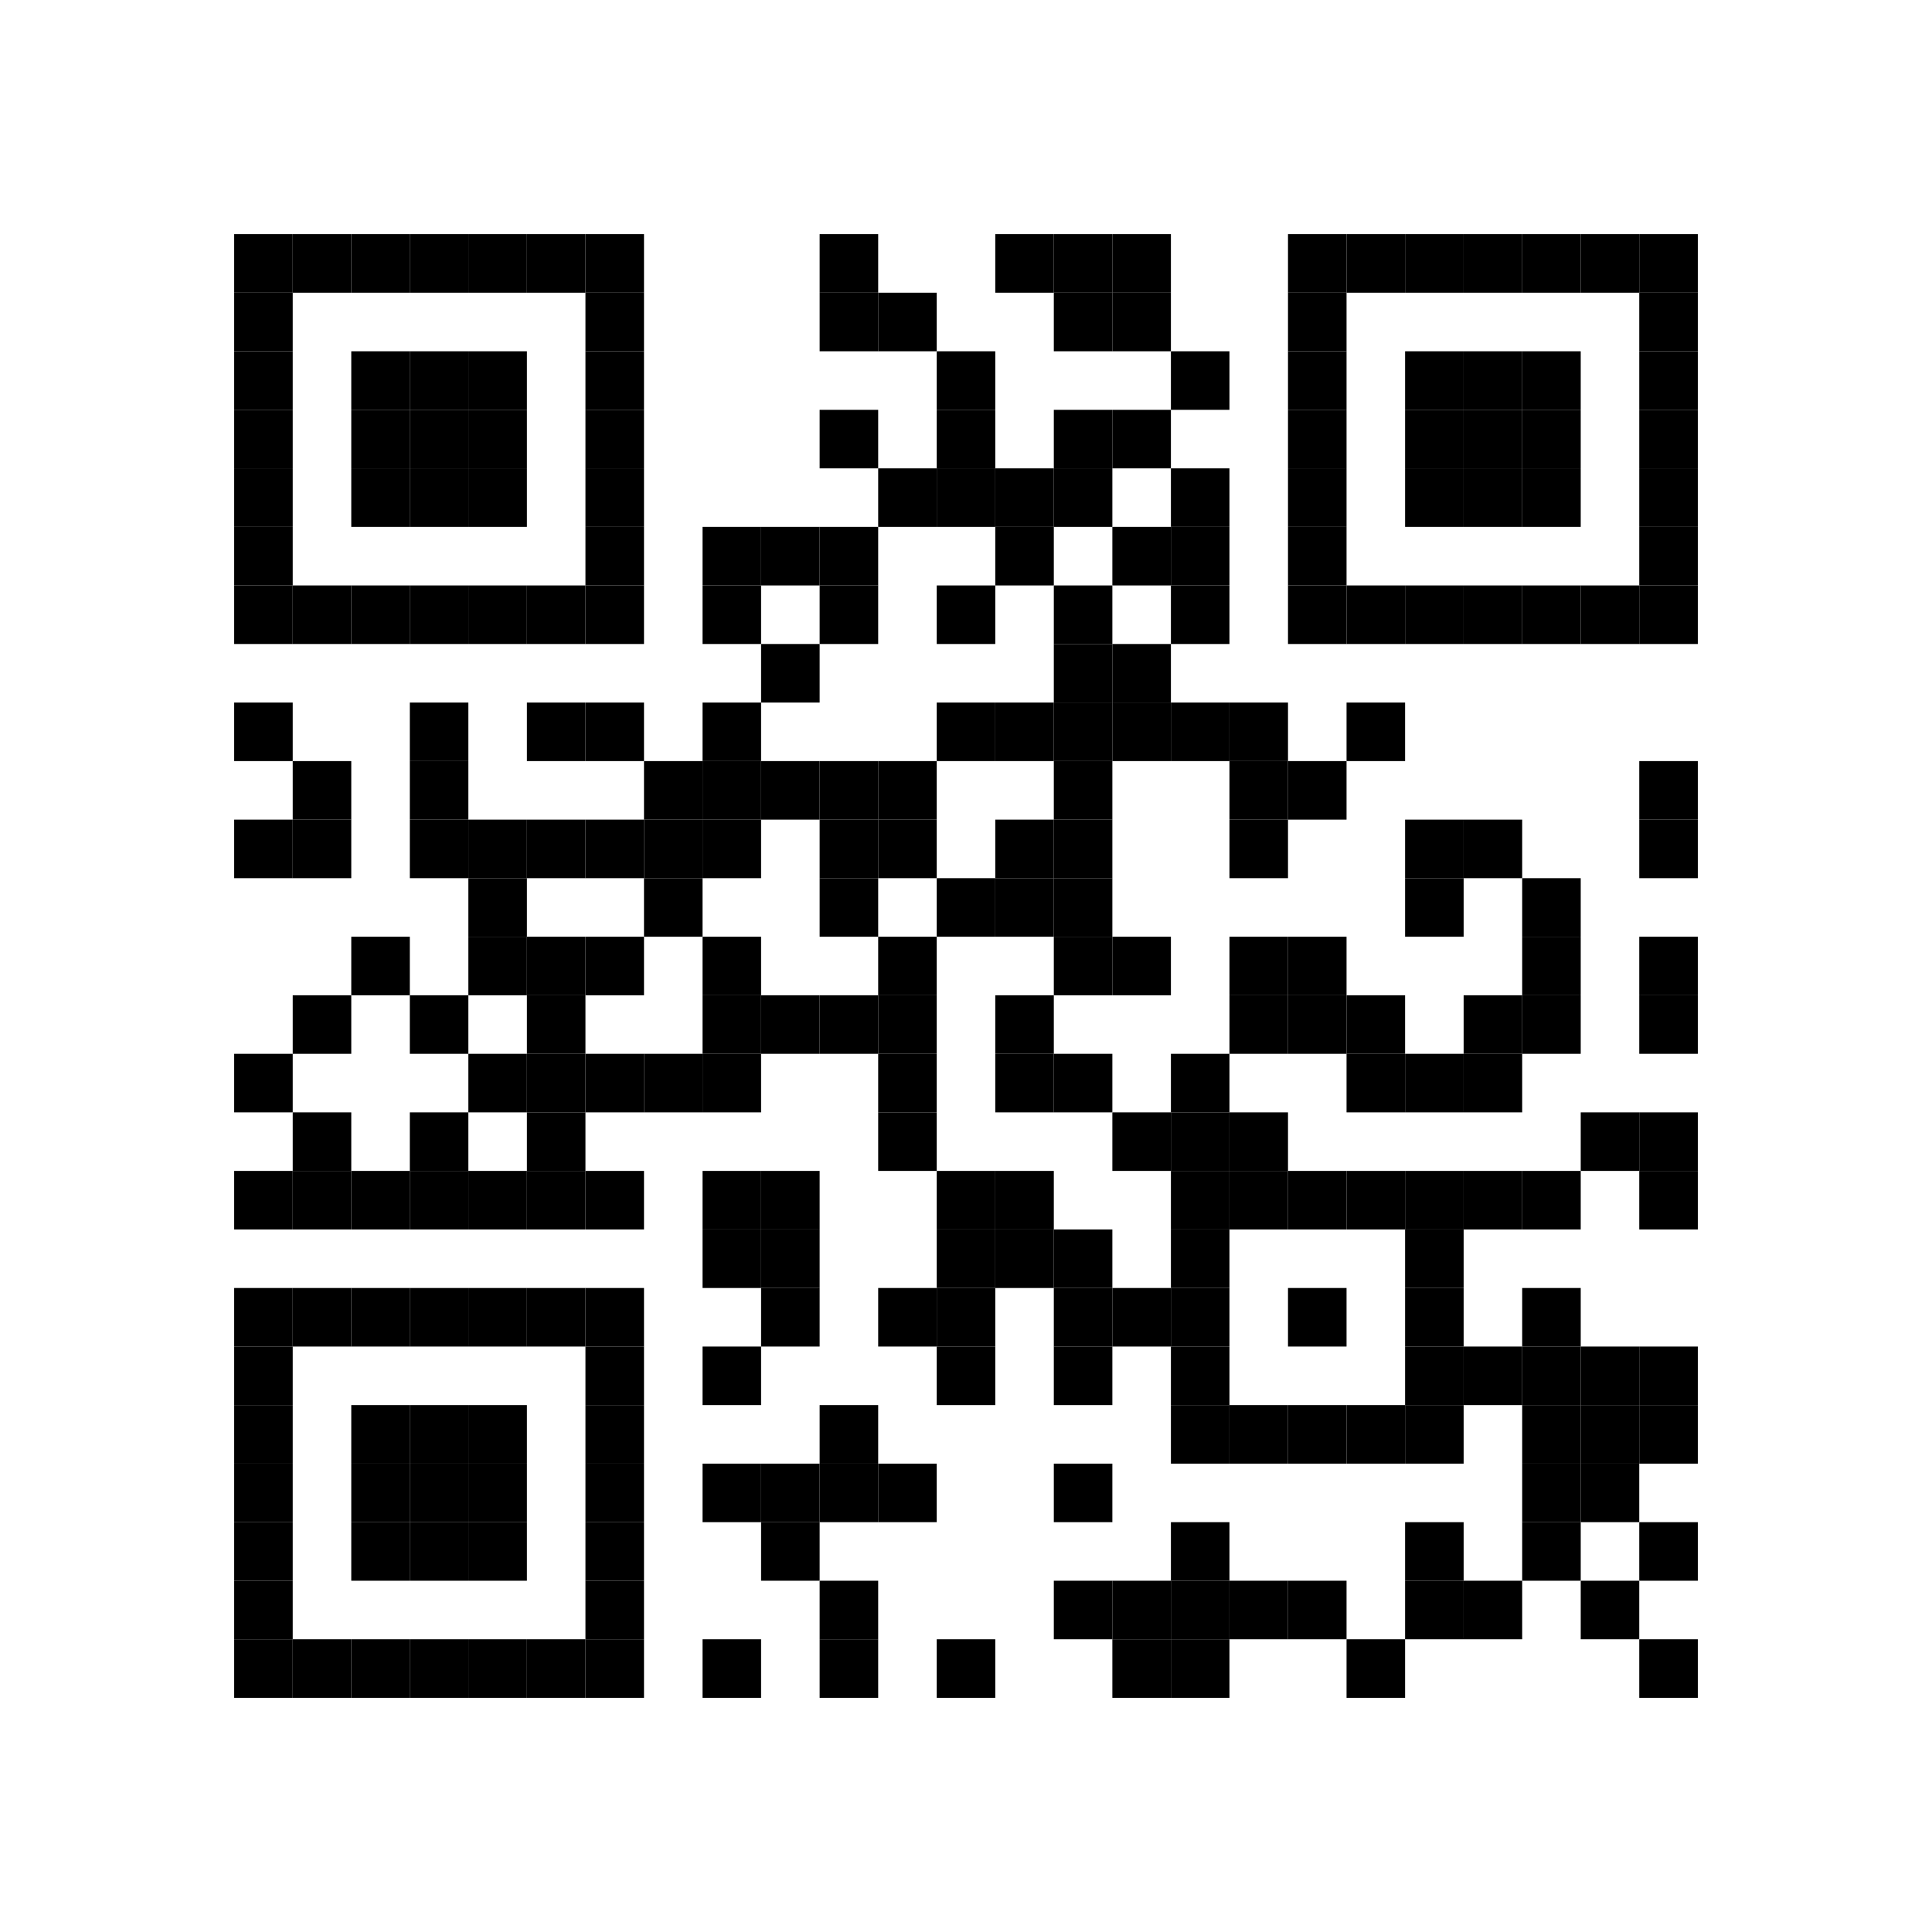<svg:svg xmlns:svg="http://www.w3.org/2000/svg" height="33mm" version="1.1" width="33mm"><svg:rect height="1mm" width="1mm" x="4mm" y="4mm" /><svg:rect height="1mm" width="1mm" x="5mm" y="4mm" /><svg:rect height="1mm" width="1mm" x="6mm" y="4mm" /><svg:rect height="1mm" width="1mm" x="7mm" y="4mm" /><svg:rect height="1mm" width="1mm" x="8mm" y="4mm" /><svg:rect height="1mm" width="1mm" x="9mm" y="4mm" /><svg:rect height="1mm" width="1mm" x="10mm" y="4mm" /><svg:rect height="1mm" width="1mm" x="14mm" y="4mm" /><svg:rect height="1mm" width="1mm" x="17mm" y="4mm" /><svg:rect height="1mm" width="1mm" x="18mm" y="4mm" /><svg:rect height="1mm" width="1mm" x="19mm" y="4mm" /><svg:rect height="1mm" width="1mm" x="22mm" y="4mm" /><svg:rect height="1mm" width="1mm" x="23mm" y="4mm" /><svg:rect height="1mm" width="1mm" x="24mm" y="4mm" /><svg:rect height="1mm" width="1mm" x="25mm" y="4mm" /><svg:rect height="1mm" width="1mm" x="26mm" y="4mm" /><svg:rect height="1mm" width="1mm" x="27mm" y="4mm" /><svg:rect height="1mm" width="1mm" x="28mm" y="4mm" /><svg:rect height="1mm" width="1mm" x="4mm" y="5mm" /><svg:rect height="1mm" width="1mm" x="10mm" y="5mm" /><svg:rect height="1mm" width="1mm" x="14mm" y="5mm" /><svg:rect height="1mm" width="1mm" x="15mm" y="5mm" /><svg:rect height="1mm" width="1mm" x="18mm" y="5mm" /><svg:rect height="1mm" width="1mm" x="19mm" y="5mm" /><svg:rect height="1mm" width="1mm" x="22mm" y="5mm" /><svg:rect height="1mm" width="1mm" x="28mm" y="5mm" /><svg:rect height="1mm" width="1mm" x="4mm" y="6mm" /><svg:rect height="1mm" width="1mm" x="6mm" y="6mm" /><svg:rect height="1mm" width="1mm" x="7mm" y="6mm" /><svg:rect height="1mm" width="1mm" x="8mm" y="6mm" /><svg:rect height="1mm" width="1mm" x="10mm" y="6mm" /><svg:rect height="1mm" width="1mm" x="16mm" y="6mm" /><svg:rect height="1mm" width="1mm" x="20mm" y="6mm" /><svg:rect height="1mm" width="1mm" x="22mm" y="6mm" /><svg:rect height="1mm" width="1mm" x="24mm" y="6mm" /><svg:rect height="1mm" width="1mm" x="25mm" y="6mm" /><svg:rect height="1mm" width="1mm" x="26mm" y="6mm" /><svg:rect height="1mm" width="1mm" x="28mm" y="6mm" /><svg:rect height="1mm" width="1mm" x="4mm" y="7mm" /><svg:rect height="1mm" width="1mm" x="6mm" y="7mm" /><svg:rect height="1mm" width="1mm" x="7mm" y="7mm" /><svg:rect height="1mm" width="1mm" x="8mm" y="7mm" /><svg:rect height="1mm" width="1mm" x="10mm" y="7mm" /><svg:rect height="1mm" width="1mm" x="14mm" y="7mm" /><svg:rect height="1mm" width="1mm" x="16mm" y="7mm" /><svg:rect height="1mm" width="1mm" x="18mm" y="7mm" /><svg:rect height="1mm" width="1mm" x="19mm" y="7mm" /><svg:rect height="1mm" width="1mm" x="22mm" y="7mm" /><svg:rect height="1mm" width="1mm" x="24mm" y="7mm" /><svg:rect height="1mm" width="1mm" x="25mm" y="7mm" /><svg:rect height="1mm" width="1mm" x="26mm" y="7mm" /><svg:rect height="1mm" width="1mm" x="28mm" y="7mm" /><svg:rect height="1mm" width="1mm" x="4mm" y="8mm" /><svg:rect height="1mm" width="1mm" x="6mm" y="8mm" /><svg:rect height="1mm" width="1mm" x="7mm" y="8mm" /><svg:rect height="1mm" width="1mm" x="8mm" y="8mm" /><svg:rect height="1mm" width="1mm" x="10mm" y="8mm" /><svg:rect height="1mm" width="1mm" x="15mm" y="8mm" /><svg:rect height="1mm" width="1mm" x="16mm" y="8mm" /><svg:rect height="1mm" width="1mm" x="17mm" y="8mm" /><svg:rect height="1mm" width="1mm" x="18mm" y="8mm" /><svg:rect height="1mm" width="1mm" x="20mm" y="8mm" /><svg:rect height="1mm" width="1mm" x="22mm" y="8mm" /><svg:rect height="1mm" width="1mm" x="24mm" y="8mm" /><svg:rect height="1mm" width="1mm" x="25mm" y="8mm" /><svg:rect height="1mm" width="1mm" x="26mm" y="8mm" /><svg:rect height="1mm" width="1mm" x="28mm" y="8mm" /><svg:rect height="1mm" width="1mm" x="4mm" y="9mm" /><svg:rect height="1mm" width="1mm" x="10mm" y="9mm" /><svg:rect height="1mm" width="1mm" x="12mm" y="9mm" /><svg:rect height="1mm" width="1mm" x="13mm" y="9mm" /><svg:rect height="1mm" width="1mm" x="14mm" y="9mm" /><svg:rect height="1mm" width="1mm" x="17mm" y="9mm" /><svg:rect height="1mm" width="1mm" x="19mm" y="9mm" /><svg:rect height="1mm" width="1mm" x="20mm" y="9mm" /><svg:rect height="1mm" width="1mm" x="22mm" y="9mm" /><svg:rect height="1mm" width="1mm" x="28mm" y="9mm" /><svg:rect height="1mm" width="1mm" x="4mm" y="10mm" /><svg:rect height="1mm" width="1mm" x="5mm" y="10mm" /><svg:rect height="1mm" width="1mm" x="6mm" y="10mm" /><svg:rect height="1mm" width="1mm" x="7mm" y="10mm" /><svg:rect height="1mm" width="1mm" x="8mm" y="10mm" /><svg:rect height="1mm" width="1mm" x="9mm" y="10mm" /><svg:rect height="1mm" width="1mm" x="10mm" y="10mm" /><svg:rect height="1mm" width="1mm" x="12mm" y="10mm" /><svg:rect height="1mm" width="1mm" x="14mm" y="10mm" /><svg:rect height="1mm" width="1mm" x="16mm" y="10mm" /><svg:rect height="1mm" width="1mm" x="18mm" y="10mm" /><svg:rect height="1mm" width="1mm" x="20mm" y="10mm" /><svg:rect height="1mm" width="1mm" x="22mm" y="10mm" /><svg:rect height="1mm" width="1mm" x="23mm" y="10mm" /><svg:rect height="1mm" width="1mm" x="24mm" y="10mm" /><svg:rect height="1mm" width="1mm" x="25mm" y="10mm" /><svg:rect height="1mm" width="1mm" x="26mm" y="10mm" /><svg:rect height="1mm" width="1mm" x="27mm" y="10mm" /><svg:rect height="1mm" width="1mm" x="28mm" y="10mm" /><svg:rect height="1mm" width="1mm" x="13mm" y="11mm" /><svg:rect height="1mm" width="1mm" x="18mm" y="11mm" /><svg:rect height="1mm" width="1mm" x="19mm" y="11mm" /><svg:rect height="1mm" width="1mm" x="4mm" y="12mm" /><svg:rect height="1mm" width="1mm" x="7mm" y="12mm" /><svg:rect height="1mm" width="1mm" x="9mm" y="12mm" /><svg:rect height="1mm" width="1mm" x="10mm" y="12mm" /><svg:rect height="1mm" width="1mm" x="12mm" y="12mm" /><svg:rect height="1mm" width="1mm" x="16mm" y="12mm" /><svg:rect height="1mm" width="1mm" x="17mm" y="12mm" /><svg:rect height="1mm" width="1mm" x="18mm" y="12mm" /><svg:rect height="1mm" width="1mm" x="19mm" y="12mm" /><svg:rect height="1mm" width="1mm" x="20mm" y="12mm" /><svg:rect height="1mm" width="1mm" x="21mm" y="12mm" /><svg:rect height="1mm" width="1mm" x="23mm" y="12mm" /><svg:rect height="1mm" width="1mm" x="5mm" y="13mm" /><svg:rect height="1mm" width="1mm" x="7mm" y="13mm" /><svg:rect height="1mm" width="1mm" x="11mm" y="13mm" /><svg:rect height="1mm" width="1mm" x="12mm" y="13mm" /><svg:rect height="1mm" width="1mm" x="13mm" y="13mm" /><svg:rect height="1mm" width="1mm" x="14mm" y="13mm" /><svg:rect height="1mm" width="1mm" x="15mm" y="13mm" /><svg:rect height="1mm" width="1mm" x="18mm" y="13mm" /><svg:rect height="1mm" width="1mm" x="21mm" y="13mm" /><svg:rect height="1mm" width="1mm" x="22mm" y="13mm" /><svg:rect height="1mm" width="1mm" x="28mm" y="13mm" /><svg:rect height="1mm" width="1mm" x="4mm" y="14mm" /><svg:rect height="1mm" width="1mm" x="5mm" y="14mm" /><svg:rect height="1mm" width="1mm" x="7mm" y="14mm" /><svg:rect height="1mm" width="1mm" x="8mm" y="14mm" /><svg:rect height="1mm" width="1mm" x="9mm" y="14mm" /><svg:rect height="1mm" width="1mm" x="10mm" y="14mm" /><svg:rect height="1mm" width="1mm" x="11mm" y="14mm" /><svg:rect height="1mm" width="1mm" x="12mm" y="14mm" /><svg:rect height="1mm" width="1mm" x="14mm" y="14mm" /><svg:rect height="1mm" width="1mm" x="15mm" y="14mm" /><svg:rect height="1mm" width="1mm" x="17mm" y="14mm" /><svg:rect height="1mm" width="1mm" x="18mm" y="14mm" /><svg:rect height="1mm" width="1mm" x="21mm" y="14mm" /><svg:rect height="1mm" width="1mm" x="24mm" y="14mm" /><svg:rect height="1mm" width="1mm" x="25mm" y="14mm" /><svg:rect height="1mm" width="1mm" x="28mm" y="14mm" /><svg:rect height="1mm" width="1mm" x="8mm" y="15mm" /><svg:rect height="1mm" width="1mm" x="11mm" y="15mm" /><svg:rect height="1mm" width="1mm" x="14mm" y="15mm" /><svg:rect height="1mm" width="1mm" x="16mm" y="15mm" /><svg:rect height="1mm" width="1mm" x="17mm" y="15mm" /><svg:rect height="1mm" width="1mm" x="18mm" y="15mm" /><svg:rect height="1mm" width="1mm" x="24mm" y="15mm" /><svg:rect height="1mm" width="1mm" x="26mm" y="15mm" /><svg:rect height="1mm" width="1mm" x="6mm" y="16mm" /><svg:rect height="1mm" width="1mm" x="8mm" y="16mm" /><svg:rect height="1mm" width="1mm" x="9mm" y="16mm" /><svg:rect height="1mm" width="1mm" x="10mm" y="16mm" /><svg:rect height="1mm" width="1mm" x="12mm" y="16mm" /><svg:rect height="1mm" width="1mm" x="15mm" y="16mm" /><svg:rect height="1mm" width="1mm" x="18mm" y="16mm" /><svg:rect height="1mm" width="1mm" x="19mm" y="16mm" /><svg:rect height="1mm" width="1mm" x="21mm" y="16mm" /><svg:rect height="1mm" width="1mm" x="22mm" y="16mm" /><svg:rect height="1mm" width="1mm" x="26mm" y="16mm" /><svg:rect height="1mm" width="1mm" x="28mm" y="16mm" /><svg:rect height="1mm" width="1mm" x="5mm" y="17mm" /><svg:rect height="1mm" width="1mm" x="7mm" y="17mm" /><svg:rect height="1mm" width="1mm" x="9mm" y="17mm" /><svg:rect height="1mm" width="1mm" x="12mm" y="17mm" /><svg:rect height="1mm" width="1mm" x="13mm" y="17mm" /><svg:rect height="1mm" width="1mm" x="14mm" y="17mm" /><svg:rect height="1mm" width="1mm" x="15mm" y="17mm" /><svg:rect height="1mm" width="1mm" x="17mm" y="17mm" /><svg:rect height="1mm" width="1mm" x="21mm" y="17mm" /><svg:rect height="1mm" width="1mm" x="22mm" y="17mm" /><svg:rect height="1mm" width="1mm" x="23mm" y="17mm" /><svg:rect height="1mm" width="1mm" x="25mm" y="17mm" /><svg:rect height="1mm" width="1mm" x="26mm" y="17mm" /><svg:rect height="1mm" width="1mm" x="28mm" y="17mm" /><svg:rect height="1mm" width="1mm" x="4mm" y="18mm" /><svg:rect height="1mm" width="1mm" x="8mm" y="18mm" /><svg:rect height="1mm" width="1mm" x="9mm" y="18mm" /><svg:rect height="1mm" width="1mm" x="10mm" y="18mm" /><svg:rect height="1mm" width="1mm" x="11mm" y="18mm" /><svg:rect height="1mm" width="1mm" x="12mm" y="18mm" /><svg:rect height="1mm" width="1mm" x="15mm" y="18mm" /><svg:rect height="1mm" width="1mm" x="17mm" y="18mm" /><svg:rect height="1mm" width="1mm" x="18mm" y="18mm" /><svg:rect height="1mm" width="1mm" x="20mm" y="18mm" /><svg:rect height="1mm" width="1mm" x="23mm" y="18mm" /><svg:rect height="1mm" width="1mm" x="24mm" y="18mm" /><svg:rect height="1mm" width="1mm" x="25mm" y="18mm" /><svg:rect height="1mm" width="1mm" x="5mm" y="19mm" /><svg:rect height="1mm" width="1mm" x="7mm" y="19mm" /><svg:rect height="1mm" width="1mm" x="9mm" y="19mm" /><svg:rect height="1mm" width="1mm" x="15mm" y="19mm" /><svg:rect height="1mm" width="1mm" x="19mm" y="19mm" /><svg:rect height="1mm" width="1mm" x="20mm" y="19mm" /><svg:rect height="1mm" width="1mm" x="21mm" y="19mm" /><svg:rect height="1mm" width="1mm" x="27mm" y="19mm" /><svg:rect height="1mm" width="1mm" x="28mm" y="19mm" /><svg:rect height="1mm" width="1mm" x="4mm" y="20mm" /><svg:rect height="1mm" width="1mm" x="5mm" y="20mm" /><svg:rect height="1mm" width="1mm" x="6mm" y="20mm" /><svg:rect height="1mm" width="1mm" x="7mm" y="20mm" /><svg:rect height="1mm" width="1mm" x="8mm" y="20mm" /><svg:rect height="1mm" width="1mm" x="9mm" y="20mm" /><svg:rect height="1mm" width="1mm" x="10mm" y="20mm" /><svg:rect height="1mm" width="1mm" x="12mm" y="20mm" /><svg:rect height="1mm" width="1mm" x="13mm" y="20mm" /><svg:rect height="1mm" width="1mm" x="16mm" y="20mm" /><svg:rect height="1mm" width="1mm" x="17mm" y="20mm" /><svg:rect height="1mm" width="1mm" x="20mm" y="20mm" /><svg:rect height="1mm" width="1mm" x="21mm" y="20mm" /><svg:rect height="1mm" width="1mm" x="22mm" y="20mm" /><svg:rect height="1mm" width="1mm" x="23mm" y="20mm" /><svg:rect height="1mm" width="1mm" x="24mm" y="20mm" /><svg:rect height="1mm" width="1mm" x="25mm" y="20mm" /><svg:rect height="1mm" width="1mm" x="26mm" y="20mm" /><svg:rect height="1mm" width="1mm" x="28mm" y="20mm" /><svg:rect height="1mm" width="1mm" x="12mm" y="21mm" /><svg:rect height="1mm" width="1mm" x="13mm" y="21mm" /><svg:rect height="1mm" width="1mm" x="16mm" y="21mm" /><svg:rect height="1mm" width="1mm" x="17mm" y="21mm" /><svg:rect height="1mm" width="1mm" x="18mm" y="21mm" /><svg:rect height="1mm" width="1mm" x="20mm" y="21mm" /><svg:rect height="1mm" width="1mm" x="24mm" y="21mm" /><svg:rect height="1mm" width="1mm" x="4mm" y="22mm" /><svg:rect height="1mm" width="1mm" x="5mm" y="22mm" /><svg:rect height="1mm" width="1mm" x="6mm" y="22mm" /><svg:rect height="1mm" width="1mm" x="7mm" y="22mm" /><svg:rect height="1mm" width="1mm" x="8mm" y="22mm" /><svg:rect height="1mm" width="1mm" x="9mm" y="22mm" /><svg:rect height="1mm" width="1mm" x="10mm" y="22mm" /><svg:rect height="1mm" width="1mm" x="13mm" y="22mm" /><svg:rect height="1mm" width="1mm" x="15mm" y="22mm" /><svg:rect height="1mm" width="1mm" x="16mm" y="22mm" /><svg:rect height="1mm" width="1mm" x="18mm" y="22mm" /><svg:rect height="1mm" width="1mm" x="19mm" y="22mm" /><svg:rect height="1mm" width="1mm" x="20mm" y="22mm" /><svg:rect height="1mm" width="1mm" x="22mm" y="22mm" /><svg:rect height="1mm" width="1mm" x="24mm" y="22mm" /><svg:rect height="1mm" width="1mm" x="26mm" y="22mm" /><svg:rect height="1mm" width="1mm" x="4mm" y="23mm" /><svg:rect height="1mm" width="1mm" x="10mm" y="23mm" /><svg:rect height="1mm" width="1mm" x="12mm" y="23mm" /><svg:rect height="1mm" width="1mm" x="16mm" y="23mm" /><svg:rect height="1mm" width="1mm" x="18mm" y="23mm" /><svg:rect height="1mm" width="1mm" x="20mm" y="23mm" /><svg:rect height="1mm" width="1mm" x="24mm" y="23mm" /><svg:rect height="1mm" width="1mm" x="25mm" y="23mm" /><svg:rect height="1mm" width="1mm" x="26mm" y="23mm" /><svg:rect height="1mm" width="1mm" x="27mm" y="23mm" /><svg:rect height="1mm" width="1mm" x="28mm" y="23mm" /><svg:rect height="1mm" width="1mm" x="4mm" y="24mm" /><svg:rect height="1mm" width="1mm" x="6mm" y="24mm" /><svg:rect height="1mm" width="1mm" x="7mm" y="24mm" /><svg:rect height="1mm" width="1mm" x="8mm" y="24mm" /><svg:rect height="1mm" width="1mm" x="10mm" y="24mm" /><svg:rect height="1mm" width="1mm" x="14mm" y="24mm" /><svg:rect height="1mm" width="1mm" x="20mm" y="24mm" /><svg:rect height="1mm" width="1mm" x="21mm" y="24mm" /><svg:rect height="1mm" width="1mm" x="22mm" y="24mm" /><svg:rect height="1mm" width="1mm" x="23mm" y="24mm" /><svg:rect height="1mm" width="1mm" x="24mm" y="24mm" /><svg:rect height="1mm" width="1mm" x="26mm" y="24mm" /><svg:rect height="1mm" width="1mm" x="27mm" y="24mm" /><svg:rect height="1mm" width="1mm" x="28mm" y="24mm" /><svg:rect height="1mm" width="1mm" x="4mm" y="25mm" /><svg:rect height="1mm" width="1mm" x="6mm" y="25mm" /><svg:rect height="1mm" width="1mm" x="7mm" y="25mm" /><svg:rect height="1mm" width="1mm" x="8mm" y="25mm" /><svg:rect height="1mm" width="1mm" x="10mm" y="25mm" /><svg:rect height="1mm" width="1mm" x="12mm" y="25mm" /><svg:rect height="1mm" width="1mm" x="13mm" y="25mm" /><svg:rect height="1mm" width="1mm" x="14mm" y="25mm" /><svg:rect height="1mm" width="1mm" x="15mm" y="25mm" /><svg:rect height="1mm" width="1mm" x="18mm" y="25mm" /><svg:rect height="1mm" width="1mm" x="26mm" y="25mm" /><svg:rect height="1mm" width="1mm" x="27mm" y="25mm" /><svg:rect height="1mm" width="1mm" x="4mm" y="26mm" /><svg:rect height="1mm" width="1mm" x="6mm" y="26mm" /><svg:rect height="1mm" width="1mm" x="7mm" y="26mm" /><svg:rect height="1mm" width="1mm" x="8mm" y="26mm" /><svg:rect height="1mm" width="1mm" x="10mm" y="26mm" /><svg:rect height="1mm" width="1mm" x="13mm" y="26mm" /><svg:rect height="1mm" width="1mm" x="20mm" y="26mm" /><svg:rect height="1mm" width="1mm" x="24mm" y="26mm" /><svg:rect height="1mm" width="1mm" x="26mm" y="26mm" /><svg:rect height="1mm" width="1mm" x="28mm" y="26mm" /><svg:rect height="1mm" width="1mm" x="4mm" y="27mm" /><svg:rect height="1mm" width="1mm" x="10mm" y="27mm" /><svg:rect height="1mm" width="1mm" x="14mm" y="27mm" /><svg:rect height="1mm" width="1mm" x="18mm" y="27mm" /><svg:rect height="1mm" width="1mm" x="19mm" y="27mm" /><svg:rect height="1mm" width="1mm" x="20mm" y="27mm" /><svg:rect height="1mm" width="1mm" x="21mm" y="27mm" /><svg:rect height="1mm" width="1mm" x="22mm" y="27mm" /><svg:rect height="1mm" width="1mm" x="24mm" y="27mm" /><svg:rect height="1mm" width="1mm" x="25mm" y="27mm" /><svg:rect height="1mm" width="1mm" x="27mm" y="27mm" /><svg:rect height="1mm" width="1mm" x="4mm" y="28mm" /><svg:rect height="1mm" width="1mm" x="5mm" y="28mm" /><svg:rect height="1mm" width="1mm" x="6mm" y="28mm" /><svg:rect height="1mm" width="1mm" x="7mm" y="28mm" /><svg:rect height="1mm" width="1mm" x="8mm" y="28mm" /><svg:rect height="1mm" width="1mm" x="9mm" y="28mm" /><svg:rect height="1mm" width="1mm" x="10mm" y="28mm" /><svg:rect height="1mm" width="1mm" x="12mm" y="28mm" /><svg:rect height="1mm" width="1mm" x="14mm" y="28mm" /><svg:rect height="1mm" width="1mm" x="16mm" y="28mm" /><svg:rect height="1mm" width="1mm" x="19mm" y="28mm" /><svg:rect height="1mm" width="1mm" x="20mm" y="28mm" /><svg:rect height="1mm" width="1mm" x="23mm" y="28mm" /><svg:rect height="1mm" width="1mm" x="28mm" y="28mm" /></svg:svg>